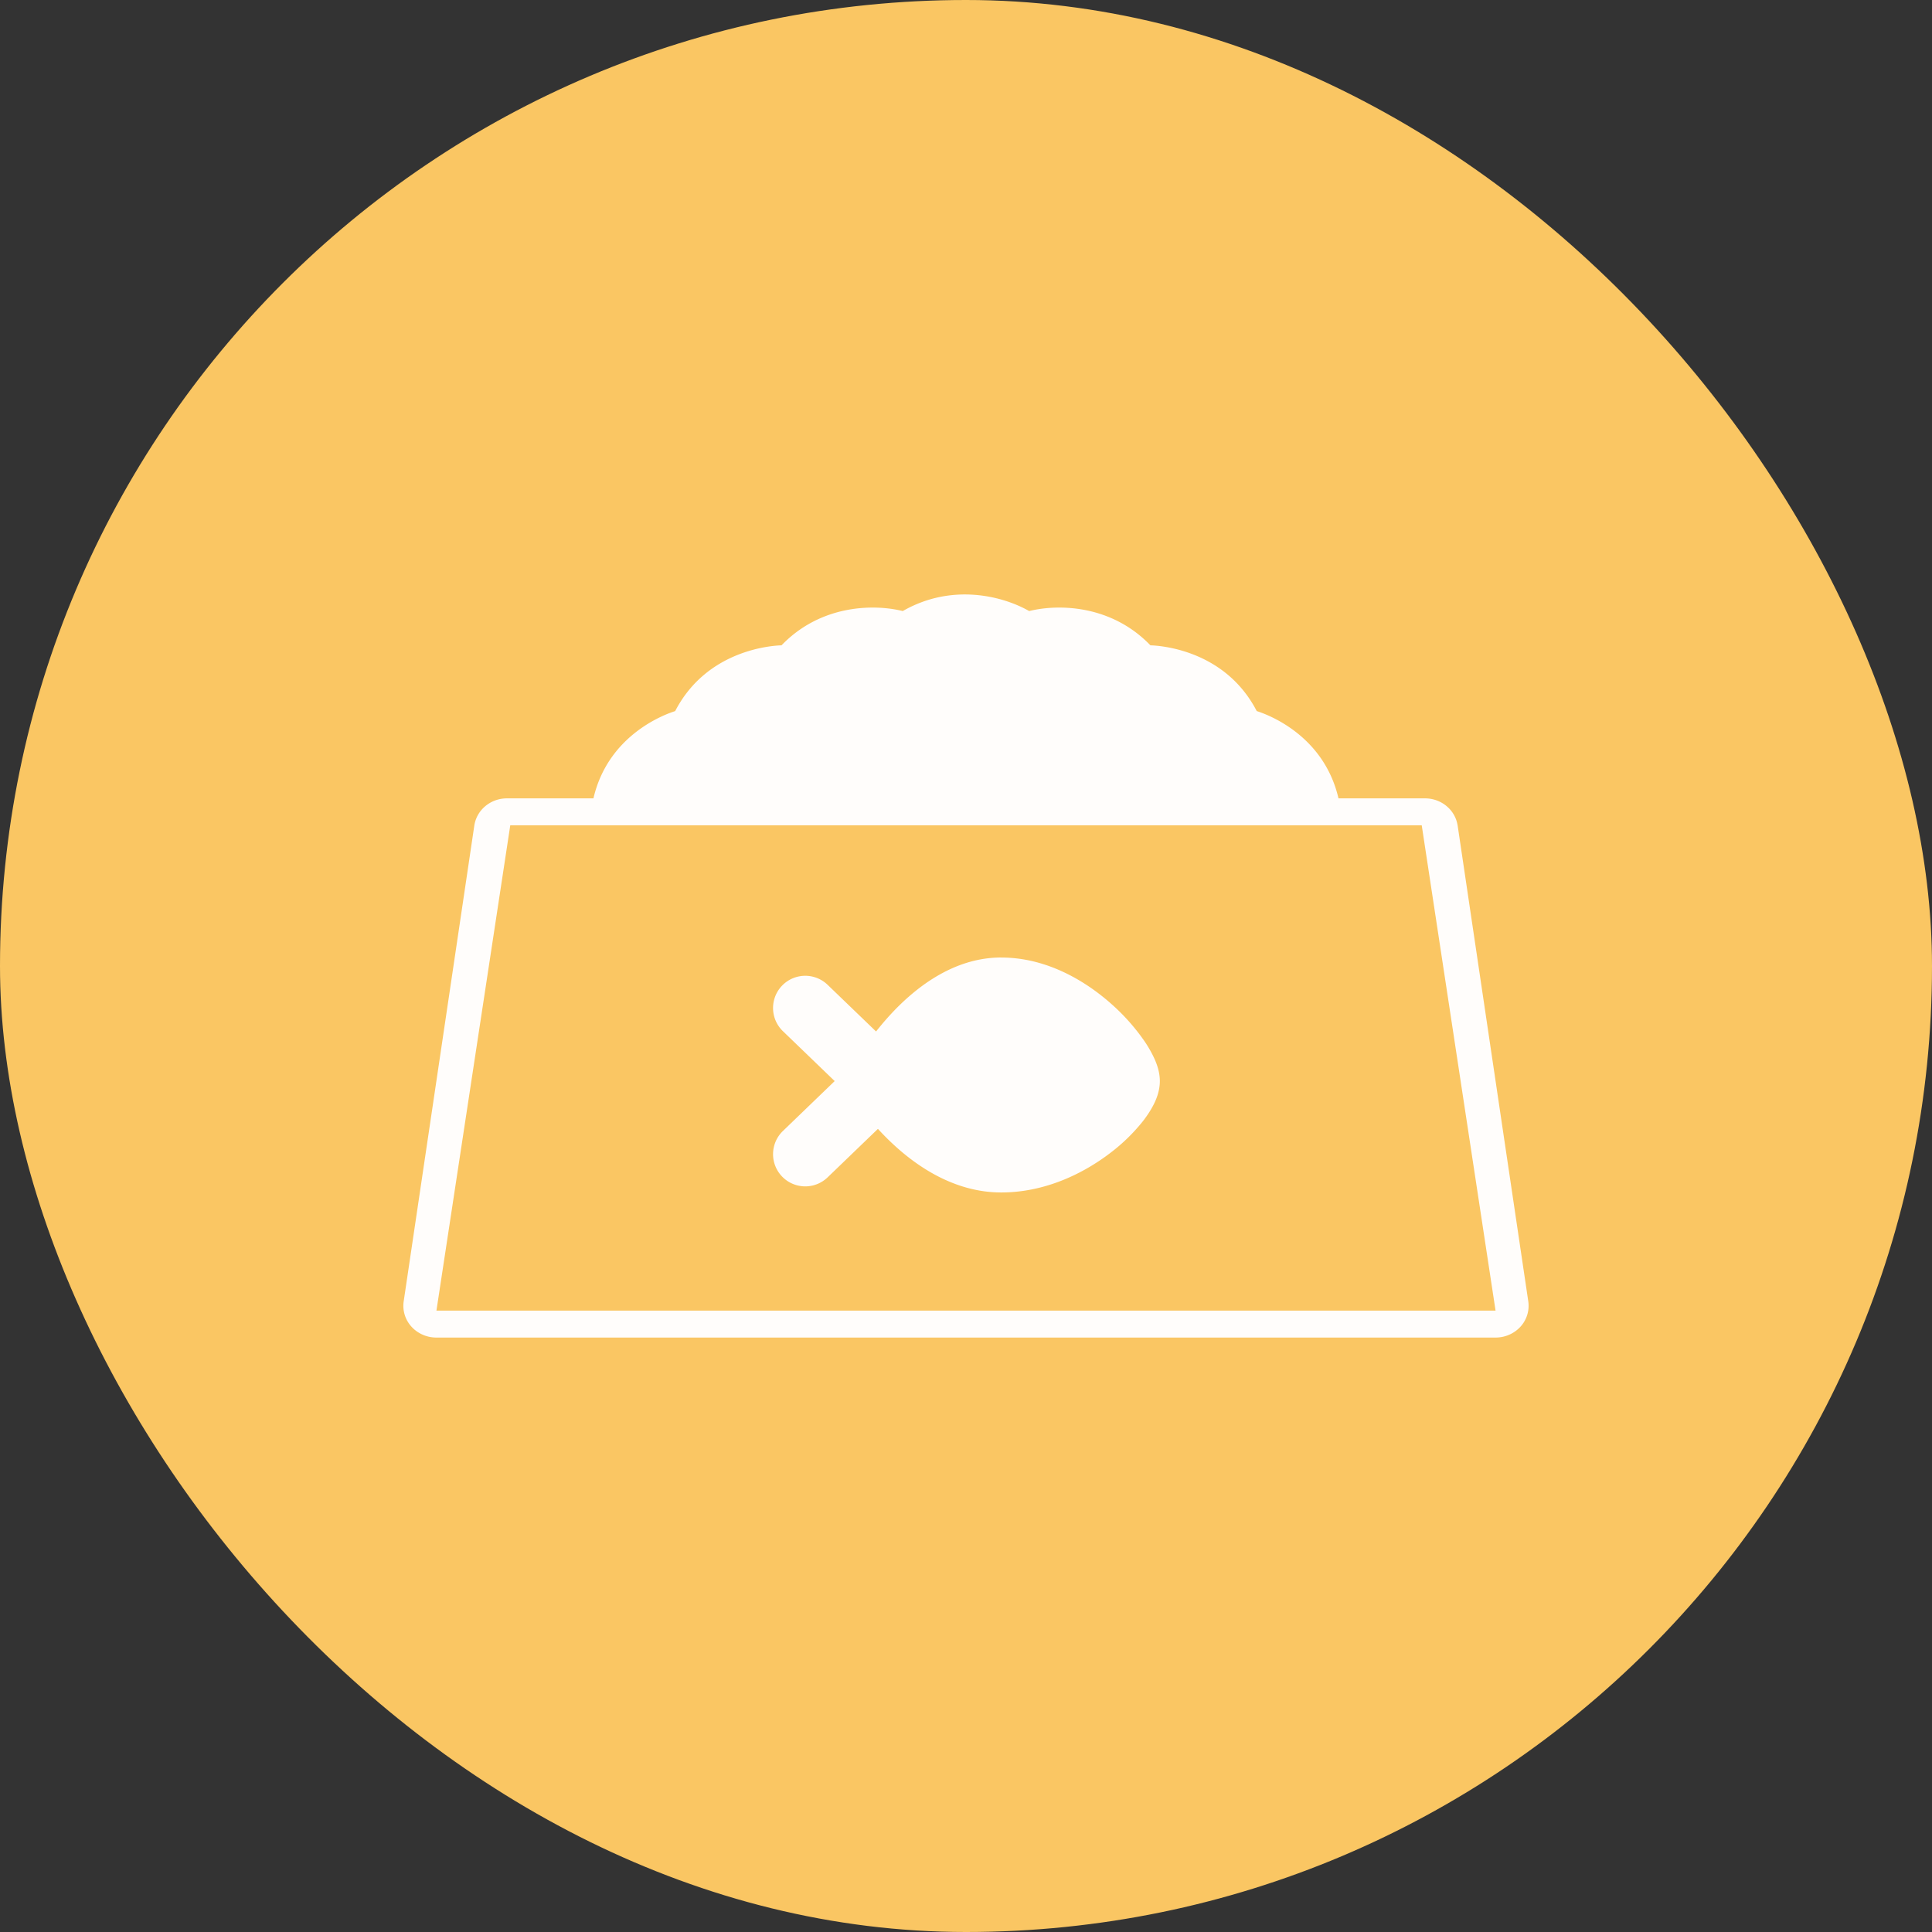 <svg width="60" height="60" viewBox="0 0 60 60" fill="none" xmlns="http://www.w3.org/2000/svg"><rect x="0" y="0" width="60" height="60" fill="#333333" stroke="none"/><rect width="60" height="60" rx="30" fill="#FAC663"/><path d="M31.094 29.736c-1.51 0-2.694.974-3.406 1.736a8.82 8.82 0 00-.481.562l-1.505-1.45a1 1 0 00-1.388 1.44l1.608 1.55-1.608 1.55a1 1 0 001.388 1.44l1.563-1.506c.14.153.298.315.474.478.73.679 1.9 1.497 3.355 1.497 1.366 0 2.556-.593 3.38-1.222a5.667 5.667 0 001.027-1c.128-.166.245-.344.335-.525.08-.16.184-.415.184-.712 0-.286-.098-.54-.169-.697a3.698 3.698 0 00-.314-.55 6.402 6.402 0 00-1.002-1.13c-.807-.723-2.018-1.46-3.441-1.46z" fill="#FFFDFB"/><path fill-rule="evenodd" clip-rule="evenodd" d="M45.269 25.64l2.193 14.774a.961.961 0 01-.24.785c-.195.215-.477.34-.773.34H13.55c-.296 0-.579-.125-.773-.34a.96.96 0 01-.24-.785L14.73 25.64c.072-.485.504-.846 1.013-.846h2.687c.47-2.037 2.33-2.644 2.538-2.71 1.007-1.945 3.082-2.035 3.303-2.043 1.229-1.276 2.883-1.283 3.765-1.064 1.552-.89 3.141-.45 3.926 0 .881-.219 2.536-.212 3.765 1.064.223.008 2.295.098 3.302 2.042.206.066 2.066.67 2.539 2.711h2.686c.51 0 .942.36 1.014.846zm-29.422-.01l-2.293 15.073h32.892L44.153 25.63H15.847z" fill="#FFFDFB"/></svg>